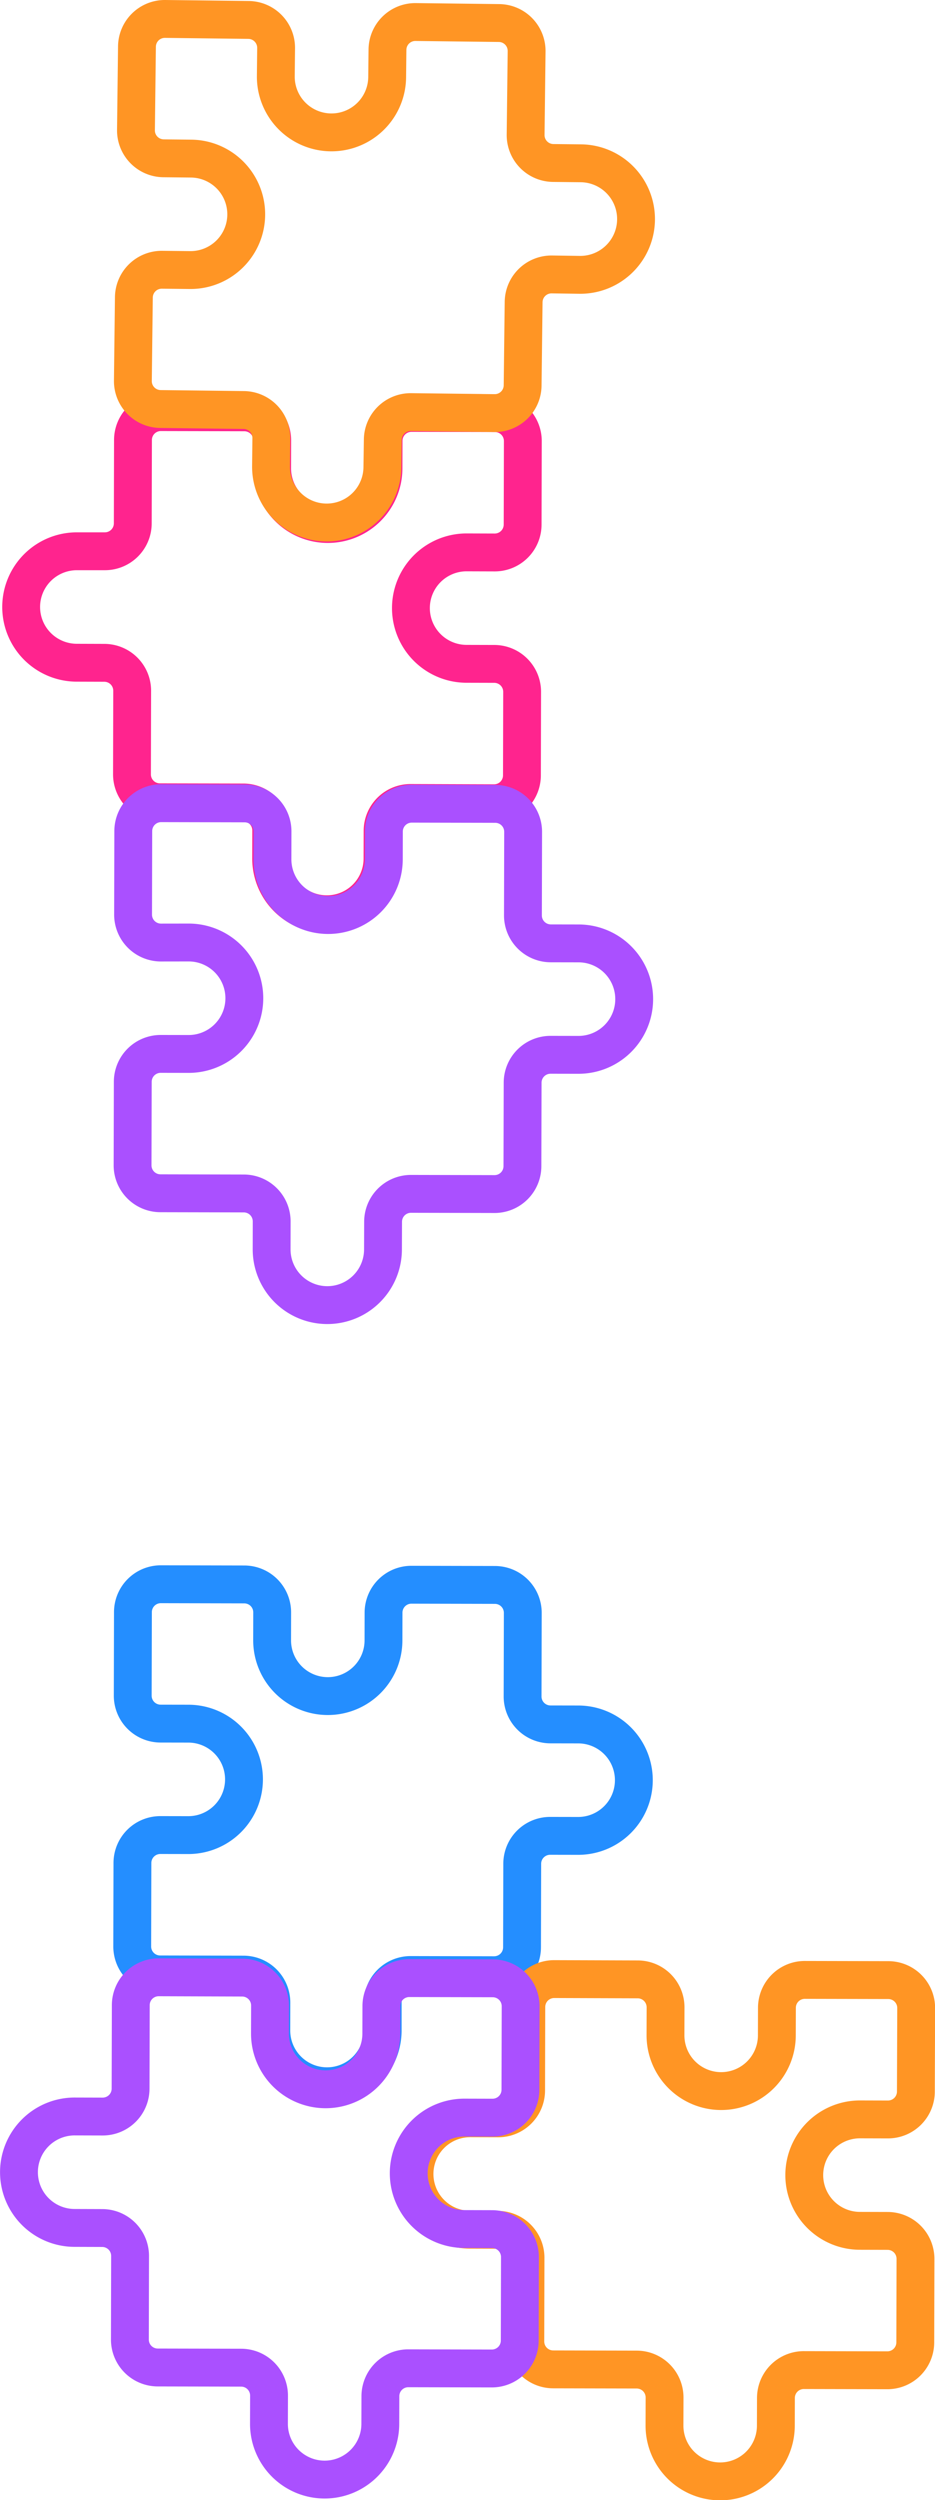 <svg xmlns="http://www.w3.org/2000/svg" xmlns:svg="http://www.w3.org/2000/svg" id="svg4" width="9.387" height="25.08" class="chakra-icon css-1udyl41" focusable="false" version="1.1" viewBox="0 0 9.387 25.08"><path id="path2-8" fill="none" stroke="currentColor" stroke-linecap="round" stroke-linejoin="round" stroke-width=".28" d="m 0.77,6.648 a 0.559,0.559 0 1 1 0.003,-1.118 L 1.052,5.53 A 0.28,0.28 0 0 0 1.333,5.252 l 0.002,-0.839 a 0.28,0.28 0 0 1 0.28,-0.279 l 0.839,0.002 a 0.28,0.28 0 0 1 0.279,0.28 l -8.153e-4,0.28 a 0.559,0.559 0 1 0 1.118,0.003 L 3.851,4.421 A 0.28,0.28 0 0 1 4.131,4.142 l 0.839,0.002 a 0.28,0.28 0 0 1 0.279,0.28 l -0.002,0.839 A 0.28,0.28 0 0 1 4.966,5.542 L 4.686,5.541 a 0.559,0.559 0 1 0 -0.003,1.118 l 0.28,8.16e-4 a 0.28,0.28 0 0 1 0.279,0.28 l -0.002,0.839 a 0.28,0.28 0 0 1 -0.28,0.279 l -0.839,-0.003 a 0.28,0.28 0 0 0 -0.28,0.279 l -8.153e-4,0.28 a 0.559,0.559 0 1 1 -1.118,-0.003 l 8.152e-4,-0.28 A 0.28,0.28 0 0 0 2.443,8.05 l -0.839,-0.002 a 0.28,0.28 0 0 1 -0.279,-0.28 l 0.002,-0.839 A 0.28,0.28 0 0 0 1.049,6.649 Z" style="fill:none;stroke:#ff248e;stroke-width:.38;stroke-miterlimit:4;stroke-dasharray:none;stroke-opacity:1"/><path id="path2" fill="none" stroke="currentColor" stroke-linecap="round" stroke-linejoin="round" stroke-width=".28" d="M 3.839,4.689 A 0.559,0.559 0 1 1 2.721,4.676 l 0.003,-0.279 A 0.28,0.28 0 0 0 2.449,4.113 L 1.61,4.103 A 0.28,0.28 0 0 1 1.334,3.82 l 0.01,-0.838 a 0.28,0.28 0 0 1 0.283,-0.276 l 0.279,0.003 A 0.559,0.559 0 1 0 1.92,1.591 l -0.279,-0.003 A 0.28,0.28 0 0 1 1.365,1.305 l 0.01,-0.838 A 0.28,0.28 0 0 1 1.658,0.19 l 0.838,0.01 a 0.28,0.28 0 0 1 0.276,0.283 l -0.003,0.279 a 0.559,0.559 0 1 0 1.118,0.014 l 0.003,-0.279 a 0.28,0.28 0 0 1 0.283,-0.276 l 0.838,0.01 a 0.28,0.28 0 0 1 0.276,0.283 l -0.01,0.838 a 0.28,0.28 0 0 0 0.276,0.283 l 0.279,0.003 A 0.559,0.559 0 1 1 5.82,2.757 L 5.54,2.753 A 0.28,0.28 0 0 0 5.257,3.029 l -0.01,0.838 A 0.28,0.28 0 0 1 4.964,4.144 l -0.838,-0.01 A 0.28,0.28 0 0 0 3.843,4.41 Z" style="fill:none;stroke:#ff9524;stroke-width:.38;stroke-miterlimit:4;stroke-dasharray:none;stroke-opacity:1"/><path id="path2-8-4" fill="none" stroke="currentColor" stroke-linecap="round" stroke-linejoin="round" stroke-width=".28" d="m 3.845,12.534 a 0.559,0.559 0 1 1 -1.118,-0.002 l 5.623e-4,-0.28 A 0.28,0.28 0 0 0 2.449,11.972 l -0.839,-0.002 a 0.28,0.28 0 0 1 -0.279,-0.28 l 0.002,-0.839 a 0.28,0.28 0 0 1 0.28,-0.279 l 0.28,5.62e-4 a 0.559,0.559 0 1 0 0.002,-1.118 L 1.615,9.455 a 0.28,0.28 0 0 1 -0.279,-0.28 l 0.002,-0.839 a 0.28,0.28 0 0 1 0.28,-0.279 l 0.839,0.002 a 0.28,0.28 0 0 1 0.279,0.28 l -5.624e-4,0.28 a 0.559,0.559 0 1 0 1.118,0.002 l 5.623e-4,-0.28 a 0.28,0.28 0 0 1 0.28,-0.279 l 0.839,0.002 a 0.28,0.28 0 0 1 0.279,0.28 l -0.002,0.839 a 0.28,0.28 0 0 0 0.279,0.28 l 0.28,5.62e-4 a 0.559,0.559 0 1 1 -0.002,1.118 l -0.28,-5.62e-4 a 0.28,0.28 0 0 0 -0.28,0.279 l -0.002,0.839 a 0.28,0.28 0 0 1 -0.28,0.279 l -0.839,-0.002 a 0.28,0.28 0 0 0 -0.28,0.279 z" style="fill:none;stroke:#aa50ff;stroke-width:.38;stroke-miterlimit:4;stroke-dasharray:none;stroke-opacity:1"/><path id="path2-8-4-5" fill="none" stroke="currentColor" stroke-linecap="round" stroke-linejoin="round" stroke-width=".28" d="m 3.842,20.37 a 0.559,0.559 0 1 1 -1.118,-0.002 l 5.623e-4,-0.28 a 0.28,0.28 0 0 0 -0.279,-0.28 l -0.839,-0.002 a 0.28,0.28 0 0 1 -0.279,-0.28 l 0.002,-0.839 a 0.28,0.28 0 0 1 0.28,-0.279 l 0.28,5.62e-4 a 0.559,0.559 0 1 0 0.002,-1.118 l -0.28,-5.57e-4 a 0.28,0.28 0 0 1 -0.279,-0.28 l 0.002,-0.839 a 0.28,0.28 0 0 1 0.28,-0.279 l 0.839,0.002 a 0.28,0.28 0 0 1 0.279,0.28 l -5.624e-4,0.28 a 0.559,0.559 0 1 0 1.118,0.002 l 5.623e-4,-0.28 a 0.28,0.28 0 0 1 0.28,-0.279 l 0.839,0.002 a 0.28,0.28 0 0 1 0.279,0.28 l -0.002,0.839 a 0.28,0.28 0 0 0 0.279,0.28 l 0.28,5.62e-4 a 0.559,0.559 0 1 1 -0.002,1.118 l -0.28,-5.62e-4 A 0.28,0.28 0 0 0 5.243,18.696 l -0.002,0.839 A 0.28,0.28 0 0 1 4.961,19.814 l -0.839,-0.002 a 0.28,0.28 0 0 0 -0.28,0.279 z" style="stroke:#248eff;stroke-width:.38;stroke-miterlimit:4;stroke-dasharray:none;stroke-opacity:1"/><path id="path2-8-1" fill="none" stroke="currentColor" stroke-linecap="round" stroke-linejoin="round" stroke-width=".28" d="m 4.719,22.367 a 0.559,0.559 0 1 1 0.003,-1.118 l 0.28,8.15e-4 a 0.28,0.28 0 0 0 0.28,-0.279 l 0.002,-0.839 a 0.28,0.28 0 0 1 0.28,-0.279 l 0.839,0.003 a 0.28,0.28 0 0 1 0.279,0.28 l -8.153e-4,0.28 a 0.559,0.559 0 1 0 1.118,0.003 l 8.102e-4,-0.28 A 0.28,0.28 0 0 1 8.08,19.861 l 0.839,0.002 a 0.28,0.28 0 0 1 0.279,0.28 l -0.003,0.839 a 0.28,0.28 0 0 1 -0.28,0.279 l -0.28,-8.15e-4 a 0.559,0.559 0 1 0 -0.003,1.118 l 0.28,8.15e-4 a 0.28,0.28 0 0 1 0.279,0.28 l -0.002,0.839 a 0.28,0.28 0 0 1 -0.28,0.279 l -0.839,-0.002 a 0.28,0.28 0 0 0 -0.28,0.279 l -8.153e-4,0.28 a 0.559,0.559 0 1 1 -1.118,-0.003 l 8.152e-4,-0.28 A 0.28,0.28 0 0 0 6.392,23.77 l -0.839,-0.002 A 0.28,0.28 0 0 1 5.274,23.487 l 0.002,-0.839 A 0.28,0.28 0 0 0 4.998,22.368 Z" style="fill:none;stroke:#ff9524;stroke-width:.38;stroke-miterlimit:4;stroke-dasharray:none;stroke-opacity:1"/><path id="path2-8-1-1" fill="none" stroke="currentColor" stroke-linecap="round" stroke-linejoin="round" stroke-width=".28" d="m 0.748,22.349 a 0.559,0.559 0 1 1 0.003,-1.118 l 0.28,8.15e-4 a 0.28,0.28 0 0 0 0.28,-0.279 l 0.002,-0.839 a 0.28,0.28 0 0 1 0.28,-0.279 l 0.839,0.003 a 0.28,0.28 0 0 1 0.279,0.28 l -8.153e-4,0.28 a 0.559,0.559 0 1 0 1.118,0.003 l 8.102e-4,-0.28 A 0.28,0.28 0 0 1 4.109,19.843 l 0.839,0.002 a 0.28,0.28 0 0 1 0.279,0.28 l -0.002,0.839 A 0.28,0.28 0 0 1 4.944,21.243 l -0.28,-8.15e-4 a 0.559,0.559 0 1 0 -0.003,1.118 l 0.28,8.15e-4 a 0.28,0.28 0 0 1 0.279,0.28 l -0.002,0.839 a 0.28,0.28 0 0 1 -0.28,0.279 l -0.839,-0.002 a 0.28,0.28 0 0 0 -0.28,0.279 l -8.153e-4,0.28 a 0.559,0.559 0 1 1 -1.118,-0.003 l 8.152e-4,-0.28 A 0.28,0.28 0 0 0 2.421,23.751 l -0.839,-0.002 A 0.28,0.28 0 0 1 1.304,23.469 l 0.002,-0.839 A 0.28,0.28 0 0 0 1.027,22.35 Z" style="fill:none;stroke:#aa50ff;stroke-width:.38;stroke-miterlimit:4;stroke-dasharray:none;stroke-opacity:1"/></svg>